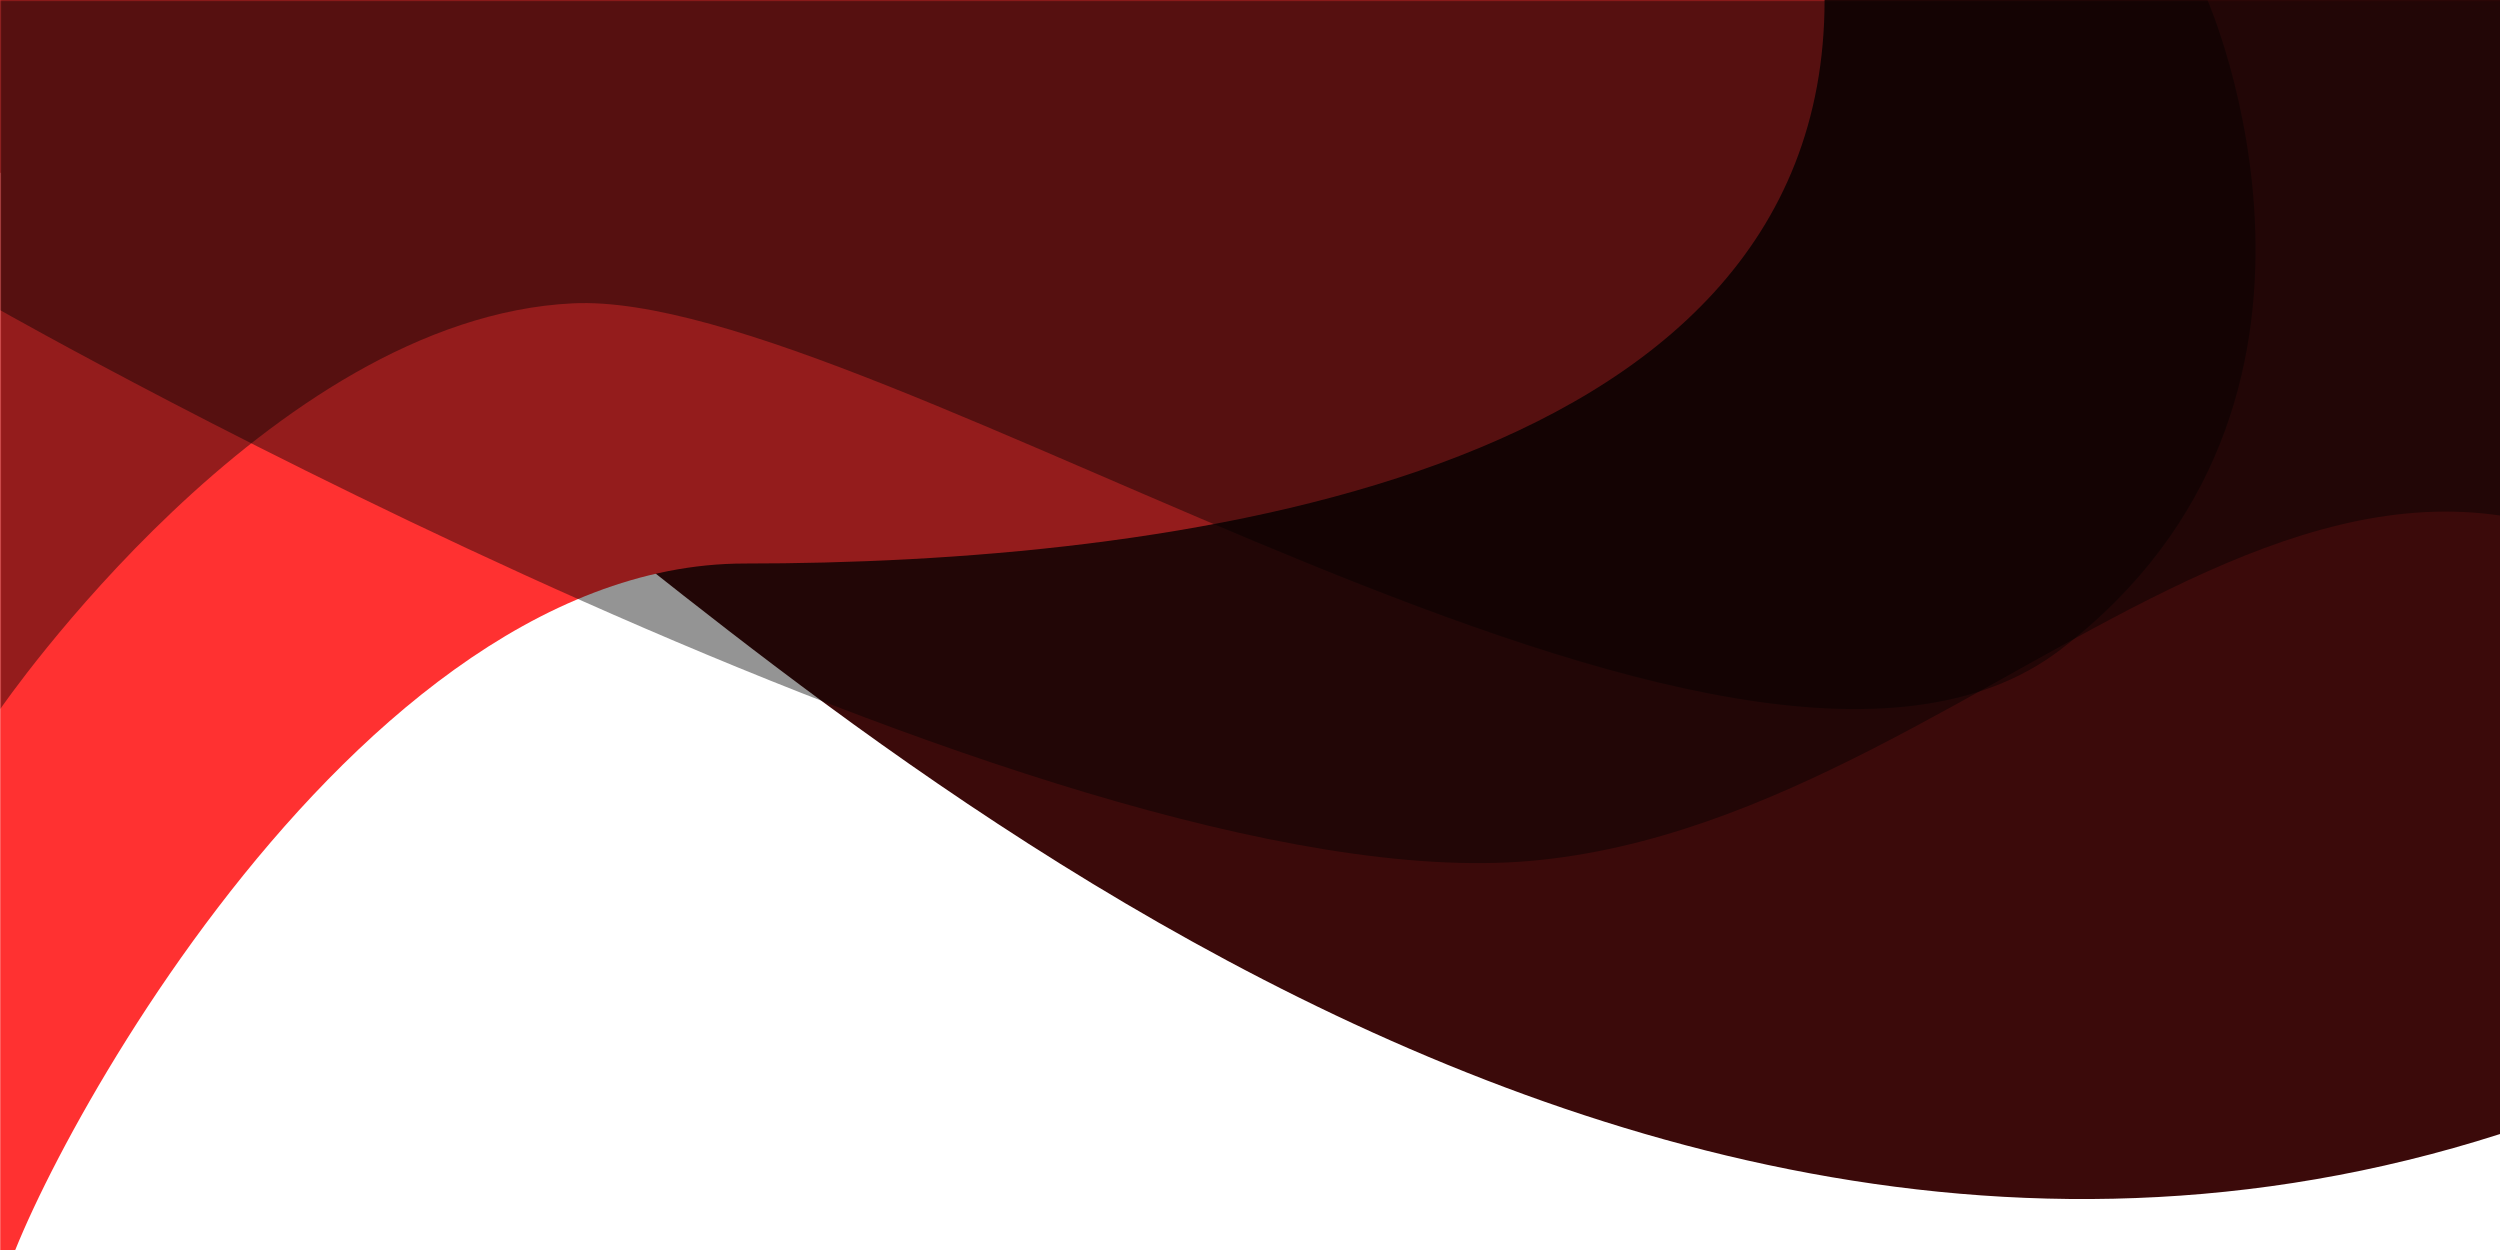 <svg xmlns="http://www.w3.org/2000/svg" xmlns:xlink="http://www.w3.org/1999/xlink" width="1000" zoomAndPan="magnify" viewBox="0 0 750 375" height="500" preserveAspectRatio="xMidYMid meet" version="1.0"><defs><filter x="0%" y="0%" width="100%" height="100%" id="b9631da298"><feColorMatrix values="0 0 0 0 1 0 0 0 0 1 0 0 0 0 1 0 0 0 1 0" color-interpolation-filters="sRGB"/></filter><mask id="4650abfc88"><g filter="url(#b9631da298)"><rect x="-75" width="900" fill="#000000" y="-37.5" height="450" fill-opacity="0.42"/></g></mask><clipPath id="bab40ea93a"><path d="M 0 0 L 750 0 L 750 259 L 0 259 Z M 0 0 " clip-rule="nonzero"/></clipPath><clipPath id="6fedd26a02"><rect x="0" width="750" y="0" height="260"/></clipPath><mask id="f5b9c930a0"><g filter="url(#b9631da298)"><rect x="-75" width="900" fill="#000000" y="-37.5" height="450" fill-opacity="0.42"/></g></mask><clipPath id="dbca1388a9"><rect x="0" width="678" y="0" height="214"/></clipPath></defs><path fill="#3b0a0a" d="M 841.141 299.02 C 539.734 476.789 253.598 214.305 161.957 144.832 C 70.312 75.359 0.066 51.809 0.066 51.809 L 0.066 0 L 841.141 0 Z M 841.141 299.02 " fill-opacity="1" fill-rule="nonzero"/><path fill="#ff3131" d="M 547.371 0 C 547.371 145.473 347.094 169.055 223.387 169.055 C 99.684 169.055 0.066 370.812 0.066 389.957 L 0.066 0 Z M 547.371 0 " fill-opacity="1" fill-rule="nonzero"/><g mask="url(#4650abfc88)"><g transform="matrix(1, 0, 0, 1, 0, 0)"><g clip-path="url(#6fedd26a02)"><g clip-path="url(#bab40ea93a)"><path fill="#000000" d="M 841.141 212.727 C 712.691 61.734 604.43 245.461 459.125 258.277 C 313.855 271.094 0.066 93.059 0.066 93.059 L 0.066 0 L 841.141 0 Z M 841.141 212.727 " fill-opacity="1" fill-rule="nonzero"/></g></g></g></g><g mask="url(#f5b9c930a0)"><g transform="matrix(1, 0, 0, 1, 0, 0)"><g clip-path="url(#dbca1388a9)"><path fill="#000000" d="M 662.227 0 C 662.227 0 715.25 120.746 618.055 194.961 C 520.859 269.18 263.152 86.562 171.848 91.004 C 80.539 95.41 0.066 212.727 0.066 212.727 L 0.066 0 Z M 662.227 0 " fill-opacity="1" fill-rule="nonzero"/></g></g></g></svg>
